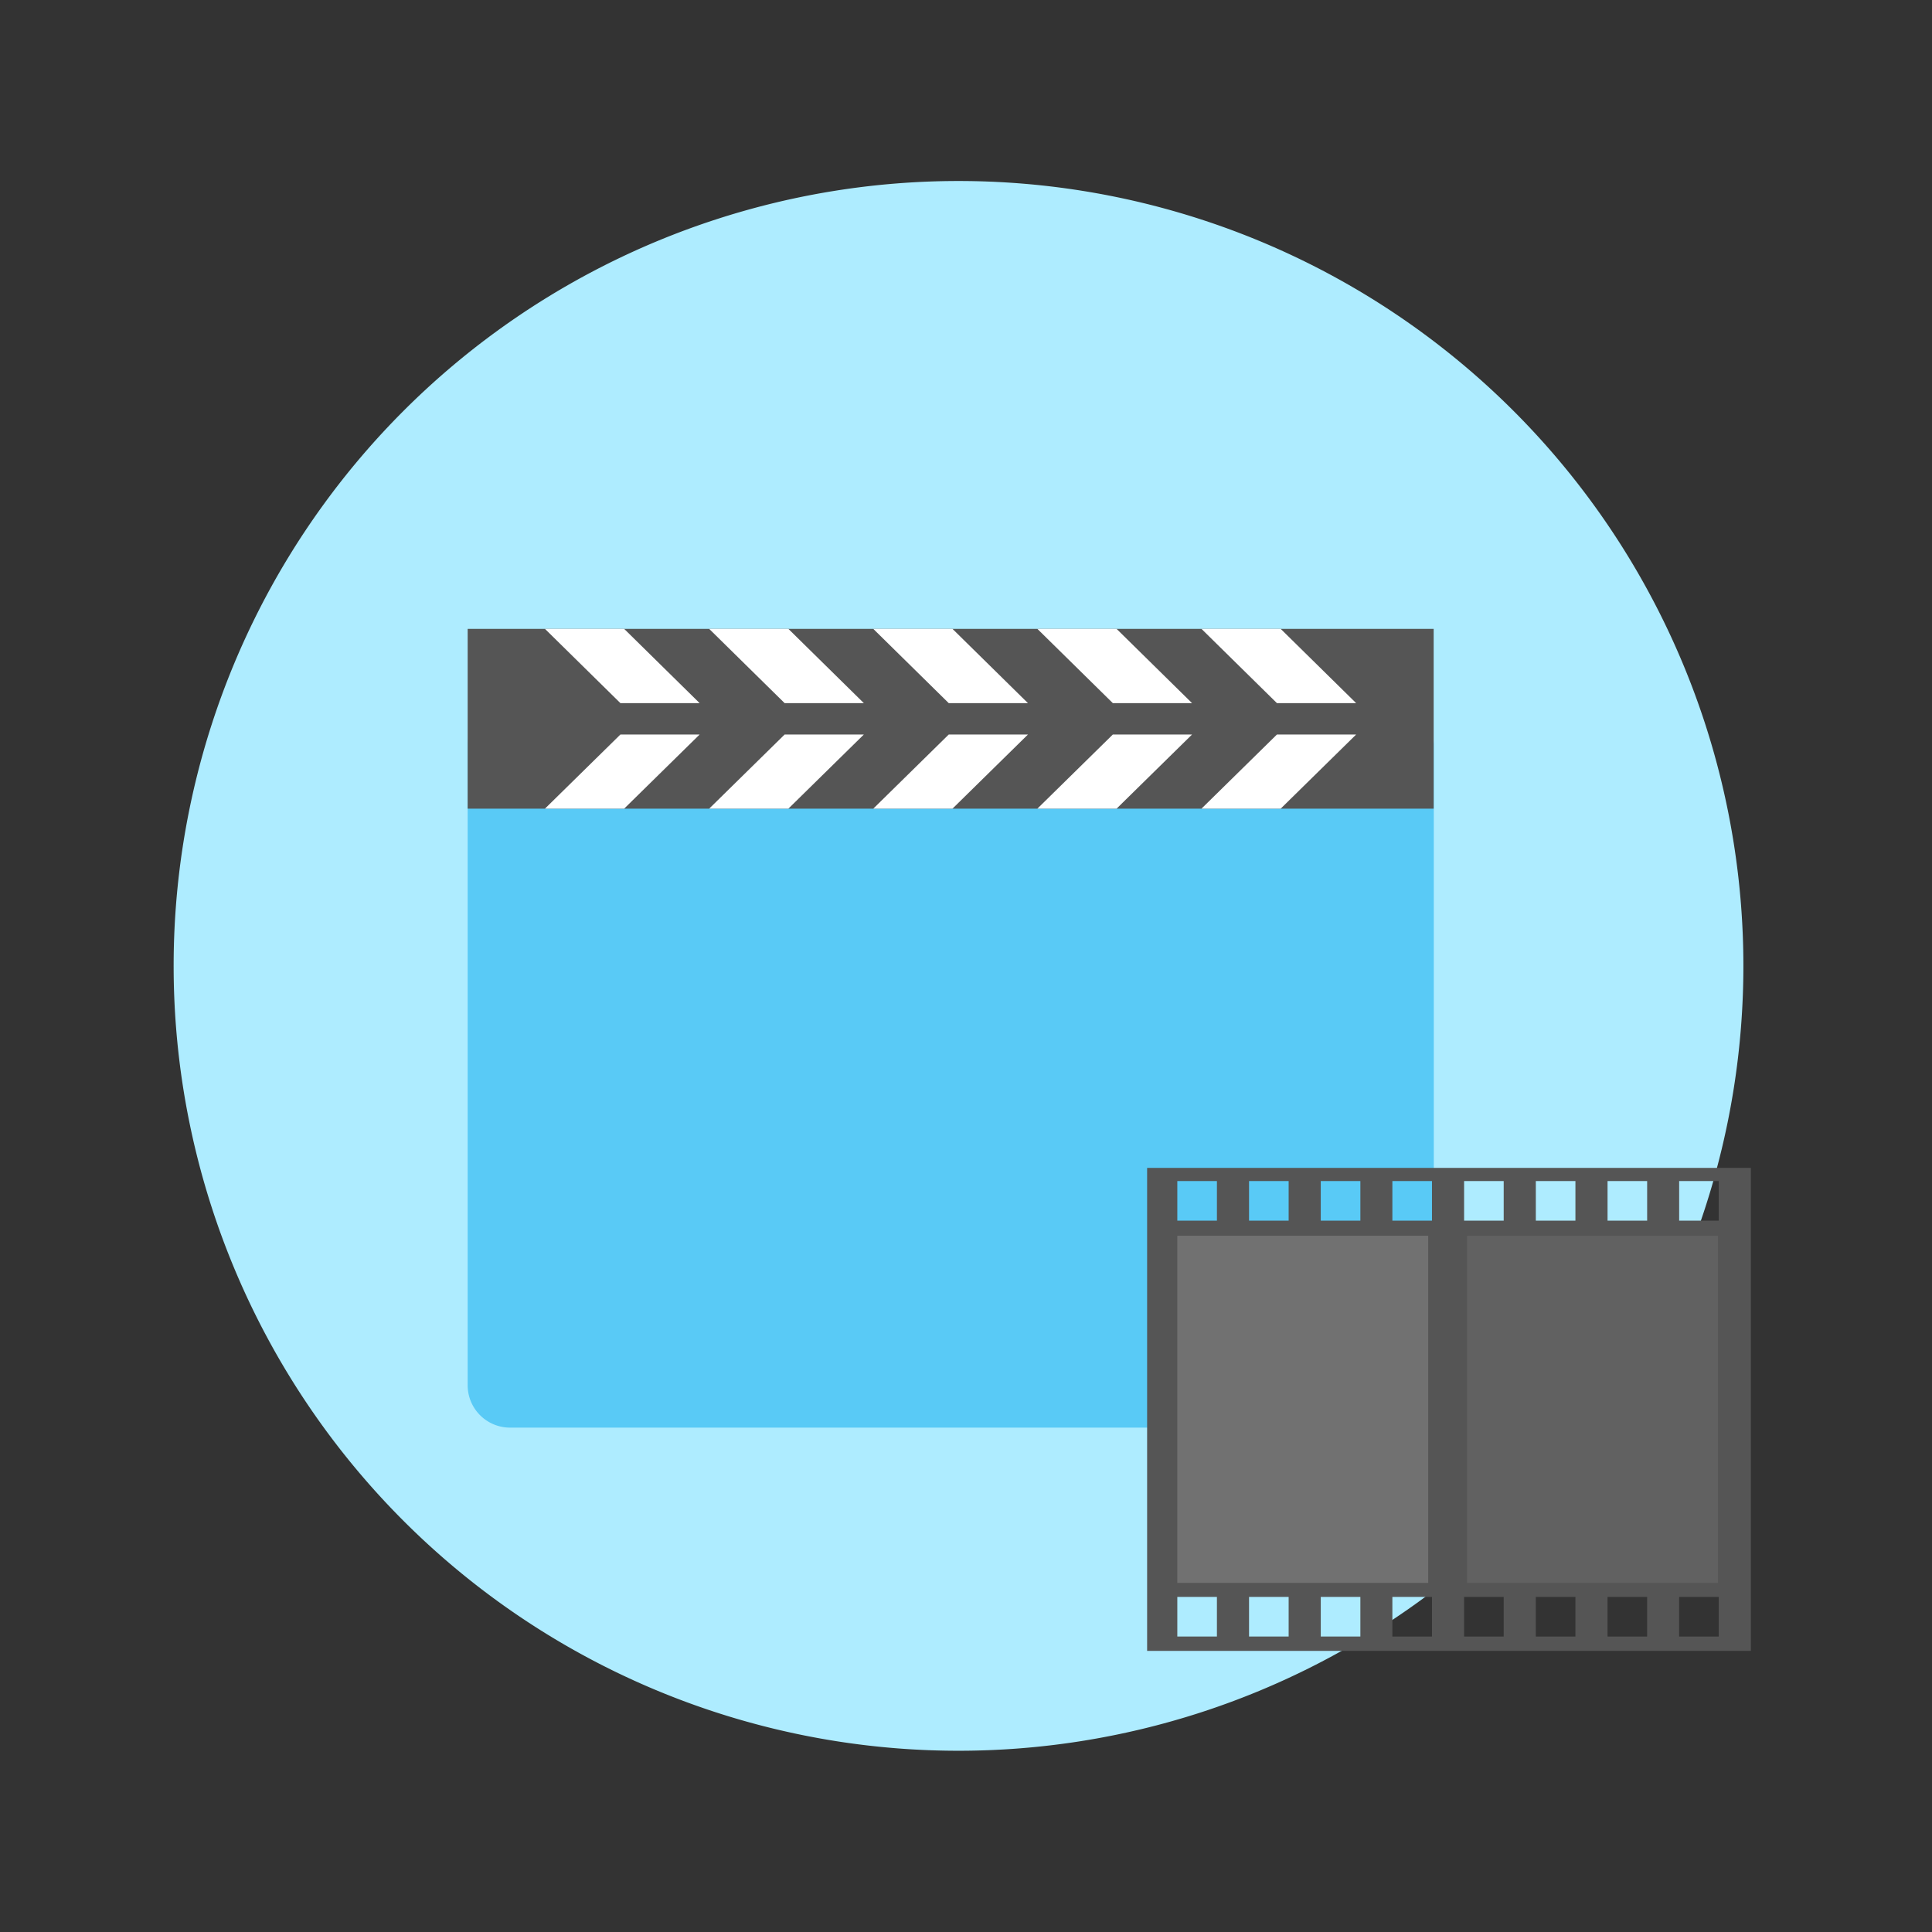 <?xml version="1.0" standalone="no"?><!DOCTYPE svg PUBLIC "-//W3C//DTD SVG 1.1//EN" "http://www.w3.org/Graphics/SVG/1.1/DTD/svg11.dtd"><svg t="1631937263786" class="icon" viewBox="0 0 1024 1024" version="1.1" xmlns="http://www.w3.org/2000/svg" p-id="5154" xmlns:xlink="http://www.w3.org/1999/xlink" width="200" height="200"><rect x="0" y="0" width="1024" height="1024" fill="#333333" stroke="none"/><defs><style type="text/css"></style></defs><path d="M508.032 511.936m-416 0a416 416 0 1 0 832 0 416 416 0 1 0-832 0Z" fill="#AEECFF" p-id="5155"></path><path d="M759.872 734.272c0 12.288-10.112 22.4-22.4 22.4h-467.2a22.464 22.464 0 0 1-22.4-22.4v-339.2c0-12.288 10.112-22.4 22.4-22.4h467.264c12.224 0 22.4 10.112 22.4 22.4v339.2z" fill="#59CAF6" p-id="5156"></path><path d="M247.872 333.312h512v95.296h-512z" fill="#555555" p-id="5157"></path><path d="M370.816 372.672h-41.984l-40-39.36h41.984zM457.856 372.672h-41.984l-40-39.36h41.984zM544.832 372.672h-41.984l-40-39.36h41.984zM631.808 372.672h-41.984l-40-39.36h41.984zM718.784 372.672h-41.984l-40-39.36h41.984z" fill="#FFFFFF" p-id="5158"></path><path d="M370.816 389.312h-41.984l-40 39.296h41.984zM457.856 389.312h-41.984l-40 39.296h41.984zM544.832 389.312h-41.984l-40 39.296h41.984zM631.808 389.312h-41.984l-40 39.296h41.984zM718.784 389.312h-41.984l-40 39.296h41.984z" fill="#FFFFFF" p-id="5159"></path><path d="M608 875.008h320v-256h-320v256z m302.976-28.608v20.992h-20.992v-20.992h20.992z m-37.952 0v20.992h-20.992v-20.992h20.992z m-38.016 0v20.992h-20.992v-20.992h20.992z m-38.016 0v20.992h-20.992v-20.992h20.992z m-38.016 0v20.992h-20.992v-20.992h20.992z m-37.952 0v20.992h-20.992v-20.992h20.992z m-38.016 0v20.992h-20.992v-20.992h20.992z m-38.016 0v20.992H624v-20.992h20.992z m265.984-220.416v20.992h-20.992v-20.992h20.992z m-37.952 0v20.992h-20.992v-20.992h20.992z m-38.016 0v20.992h-20.992v-20.992h20.992z m-38.016 0v20.992h-20.992v-20.992h20.992z m-38.016 0v20.992h-20.992v-20.992h20.992z m-37.952 0v20.992h-20.992v-20.992h20.992z m-38.016 0v20.992h-20.992v-20.992h20.992z m-38.016 0v20.992H624v-20.992h20.992z" fill="#555555" p-id="5160"></path><path d="M624 654.976h132.992v184H624z" fill="#717171" p-id="5161"></path><path d="M777.6 654.976h132.992v184H777.6z" fill="#616161" p-id="5162"></path></svg>